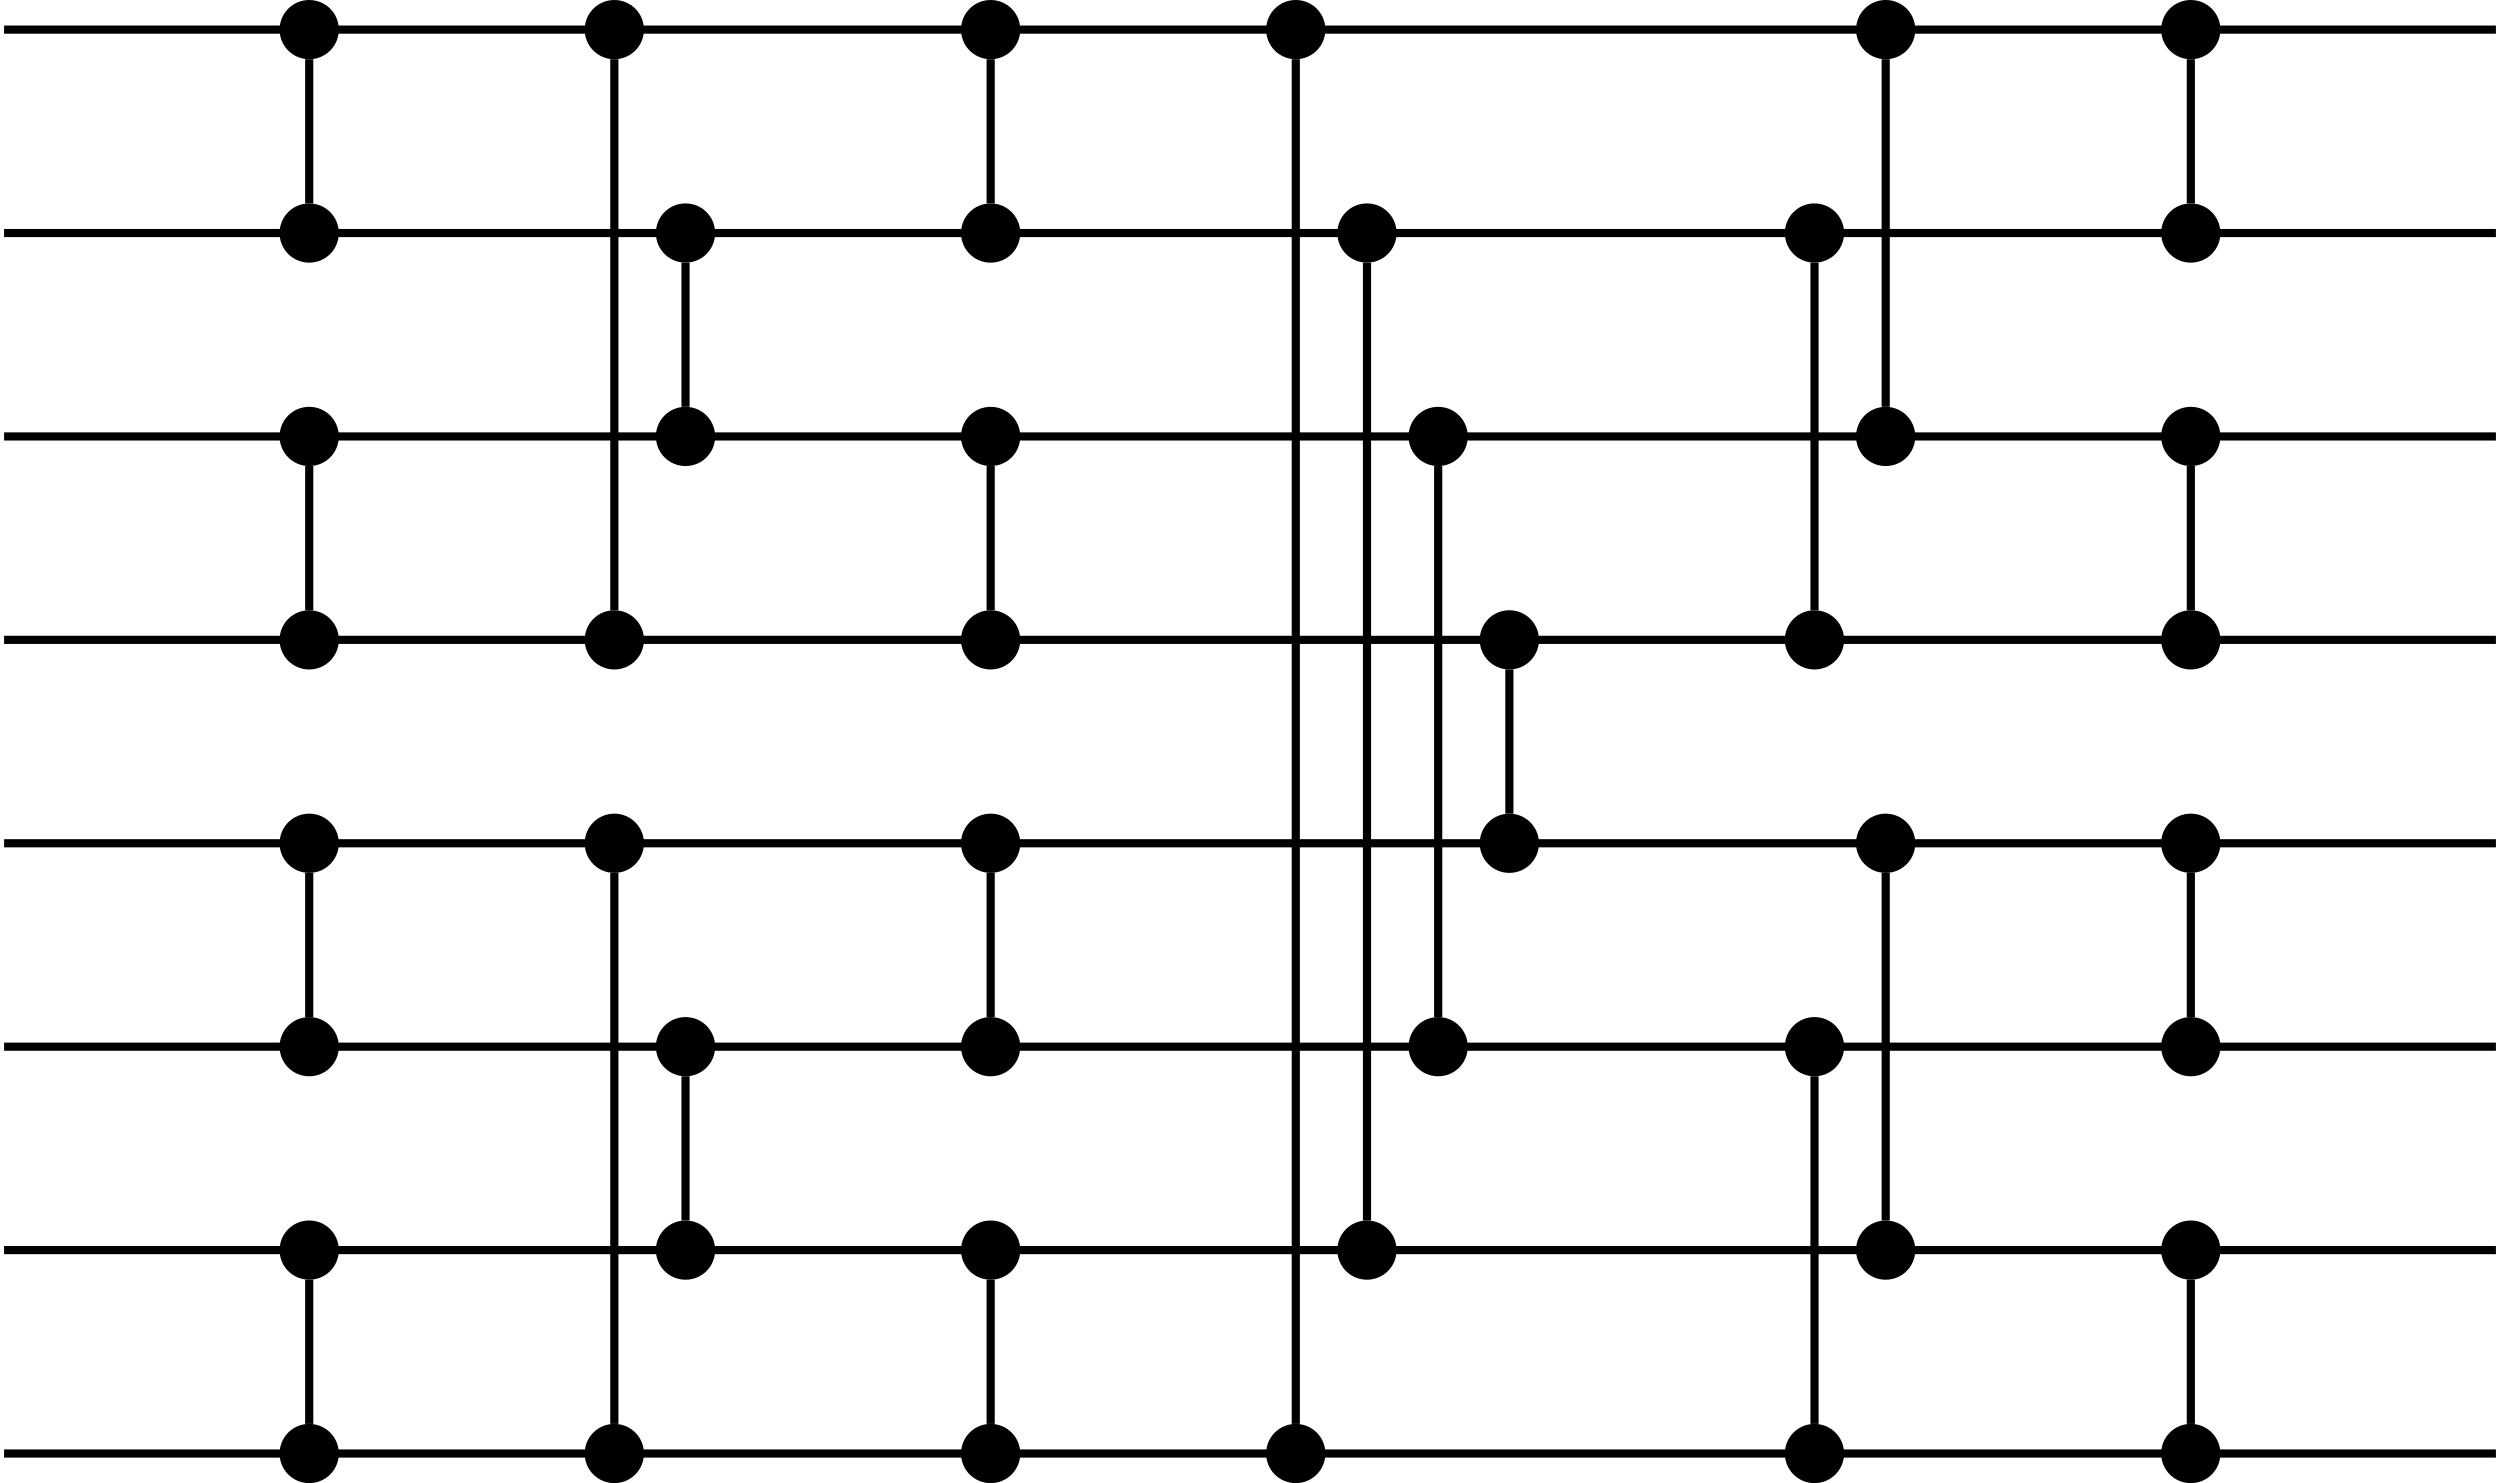 <?xml version="1.0" encoding="UTF-8" standalone="no"?>
<!-- Created with Inkscape (http://www.inkscape.org/) -->
<svg
   xmlns:dc="http://purl.org/dc/elements/1.1/"
   xmlns:cc="http://creativecommons.org/ns#"
   xmlns:rdf="http://www.w3.org/1999/02/22-rdf-syntax-ns#"
   xmlns:svg="http://www.w3.org/2000/svg"
   xmlns="http://www.w3.org/2000/svg"
   xmlns:sodipodi="http://sodipodi.sourceforge.net/DTD/sodipodi-0.dtd"
   xmlns:inkscape="http://www.inkscape.org/namespaces/inkscape"
   id="svg2403"
   sodipodi:version="0.32"
   inkscape:version="0.46"
   width="304.837"
   height="180.846"
   xml:space="preserve"
   sodipodi:docname="sn-batcher-8.svg"
   version="1.0"
   inkscape:output_extension="org.inkscape.output.svg.inkscape"><defs
     id="defs2406"><inkscape:perspective
       sodipodi:type="inkscape:persp3d"
       inkscape:vp_x="0 : 526.18109 : 1"
       inkscape:vp_y="0 : 1000 : 0"
       inkscape:vp_z="744.09448 : 526.18109 : 1"
       inkscape:persp3d-origin="372.04724 : 350.78739 : 1"
       id="perspective2410" /></defs><sodipodi:namedview
     inkscape:cy="417.84948"
     inkscape:cx="305.25953"
     inkscape:zoom="0.43415836"
     inkscape:window-height="843"
     inkscape:window-width="1150"
     inkscape:pageshadow="2"
     inkscape:pageopacity="0.0"
     guidetolerance="10.0"
     gridtolerance="10.0"
     objecttolerance="10.0"
     borderopacity="1.0"
     bordercolor="#666666"
     pagecolor="#ffffff"
     id="base"
     showgrid="false"
     inkscape:window-x="0"
     inkscape:window-y="0"
     inkscape:current-layer="g2412" /><g
     id="g2412"
     inkscape:groupmode="layer"
     inkscape:label="sn-batcher-8"
     transform="matrix(1.25,0,0,-1.25,-243.436,646.187)"><g
       id="g2416"
       transform="translate(195.147,375.162)"><g
         id="g2418"><g
           id="g2420"><g
             id="g2422"><path
               id="path2424"
               style="fill:#000000;fill-opacity:1;fill-rule:nonzero;stroke:#000000;stroke-width:0.797;stroke-linecap:butt;stroke-linejoin:miter;stroke-miterlimit:10;stroke-dasharray:none;stroke-opacity:1"
               d="M 32.255,0 C 32.255,1.382 31.146,2.491 29.764,2.491 C 28.382,2.491 27.273,1.382 27.273,0 C 27.273,-1.382 28.382,-2.491 29.764,-2.491 C 31.146,-2.491 32.255,-1.382 32.255,0 z" /></g><g
             transform="translate(29.763,0)"
             id="g2426"><g
               id="g2428" /><g
               transform="translate(-29.763,0)"
               id="g2430" /></g></g><g
           id="g2432"><g
             id="g2434"><path
               id="path2436"
               style="fill:#000000;fill-opacity:1;fill-rule:nonzero;stroke:#000000;stroke-width:0.797;stroke-linecap:butt;stroke-linejoin:miter;stroke-miterlimit:10;stroke-dasharray:none;stroke-opacity:1"
               d="M 32.255,19.843 C 32.255,21.225 31.146,22.333 29.764,22.333 C 28.382,22.333 27.273,21.225 27.273,19.843 C 27.273,18.46 28.382,17.352 29.764,17.352 C 31.146,17.352 32.255,18.46 32.255,19.843 z" /></g><g
             transform="translate(29.763,19.842)"
             id="g2438"><g
               id="g2440" /><g
               transform="translate(-29.763,-19.842)"
               id="g2442" /></g></g><g
           id="g2444"><path
             id="path2446"
             style="fill:none;stroke:#000000;stroke-width:0.797;stroke-linecap:butt;stroke-linejoin:miter;stroke-miterlimit:10;stroke-dasharray:none;stroke-opacity:1"
             d="M 29.765,2.889 L 29.765,16.954" /></g><g
           id="g2448"><g
             id="g2450"><path
               id="path2452"
               style="fill:#000000;fill-opacity:1;fill-rule:nonzero;stroke:#000000;stroke-width:0.797;stroke-linecap:butt;stroke-linejoin:miter;stroke-miterlimit:10;stroke-dasharray:none;stroke-opacity:1"
               d="M 32.255,39.685 C 32.255,41.068 31.146,42.176 29.764,42.176 C 28.382,42.176 27.273,41.068 27.273,39.685 C 27.273,38.303 28.382,37.195 29.764,37.195 C 31.146,37.195 32.255,38.303 32.255,39.685 z" /></g><g
             transform="translate(29.763,39.684)"
             id="g2454"><g
               id="g2456" /><g
               transform="translate(-29.763,-39.684)"
               id="g2458" /></g></g><g
           id="g2460"><g
             id="g2462"><path
               id="path2464"
               style="fill:#000000;fill-opacity:1;fill-rule:nonzero;stroke:#000000;stroke-width:0.797;stroke-linecap:butt;stroke-linejoin:miter;stroke-miterlimit:10;stroke-dasharray:none;stroke-opacity:1"
               d="M 32.255,59.528 C 32.255,60.91 31.146,62.019 29.764,62.019 C 28.382,62.019 27.273,60.91 27.273,59.528 C 27.273,58.146 28.382,57.037 29.764,57.037 C 31.146,57.037 32.255,58.146 32.255,59.528 z" /></g><g
             transform="translate(29.763,59.527)"
             id="g2466"><g
               id="g2468" /><g
               transform="translate(-29.763,-59.527)"
               id="g2470" /></g></g><g
           id="g2472"><path
             id="path2474"
             style="fill:none;stroke:#000000;stroke-width:0.797;stroke-linecap:butt;stroke-linejoin:miter;stroke-miterlimit:10;stroke-dasharray:none;stroke-opacity:1"
             d="M 29.765,42.575 L 29.765,56.64" /></g><g
           id="g2476"><g
             id="g2478"><path
               id="path2480"
               style="fill:#000000;fill-opacity:1;fill-rule:nonzero;stroke:#000000;stroke-width:0.797;stroke-linecap:butt;stroke-linejoin:miter;stroke-miterlimit:10;stroke-dasharray:none;stroke-opacity:1"
               d="M 32.255,79.371 C 32.255,80.753 31.146,81.861 29.764,81.861 C 28.382,81.861 27.273,80.753 27.273,79.371 C 27.273,77.988 28.382,76.88 29.764,76.88 C 31.146,76.88 32.255,77.988 32.255,79.371 z" /></g><g
             transform="translate(29.763,79.369)"
             id="g2482"><g
               id="g2484" /><g
               transform="translate(-29.763,-79.369)"
               id="g2486" /></g></g><g
           id="g2488"><g
             id="g2490"><path
               id="path2492"
               style="fill:#000000;fill-opacity:1;fill-rule:nonzero;stroke:#000000;stroke-width:0.797;stroke-linecap:butt;stroke-linejoin:miter;stroke-miterlimit:10;stroke-dasharray:none;stroke-opacity:1"
               d="M 32.255,99.213 C 32.255,100.596 31.146,101.704 29.764,101.704 C 28.382,101.704 27.273,100.596 27.273,99.213 C 27.273,97.831 28.382,96.723 29.764,96.723 C 31.146,96.723 32.255,97.831 32.255,99.213 z" /></g><g
             transform="translate(29.763,99.212)"
             id="g2494"><g
               id="g2496" /><g
               transform="translate(-29.763,-99.212)"
               id="g2498" /></g></g><g
           id="g2500"><path
             id="path2502"
             style="fill:none;stroke:#000000;stroke-width:0.797;stroke-linecap:butt;stroke-linejoin:miter;stroke-miterlimit:10;stroke-dasharray:none;stroke-opacity:1"
             d="M 29.765,82.261 L 29.765,96.326" /></g><g
           id="g2504"><g
             id="g2506"><path
               id="path2508"
               style="fill:#000000;fill-opacity:1;fill-rule:nonzero;stroke:#000000;stroke-width:0.797;stroke-linecap:butt;stroke-linejoin:miter;stroke-miterlimit:10;stroke-dasharray:none;stroke-opacity:1"
               d="M 32.255,119.056 C 32.255,120.438 31.146,121.547 29.764,121.547 C 28.382,121.547 27.273,120.438 27.273,119.056 C 27.273,117.674 28.382,116.565 29.764,116.565 C 31.146,116.565 32.255,117.674 32.255,119.056 z" /></g><g
             transform="translate(29.763,119.054)"
             id="g2510"><g
               id="g2512" /><g
               transform="translate(-29.763,-119.054)"
               id="g2514" /></g></g><g
           id="g2516"><g
             id="g2518"><path
               id="path2520"
               style="fill:#000000;fill-opacity:1;fill-rule:nonzero;stroke:#000000;stroke-width:0.797;stroke-linecap:butt;stroke-linejoin:miter;stroke-miterlimit:10;stroke-dasharray:none;stroke-opacity:1"
               d="M 32.255,138.899 C 32.255,140.281 31.146,141.389 29.764,141.389 C 28.382,141.389 27.273,140.281 27.273,138.899 C 27.273,137.516 28.382,136.408 29.764,136.408 C 31.146,136.408 32.255,137.516 32.255,138.899 z" /></g><g
             transform="translate(29.763,138.897)"
             id="g2522"><g
               id="g2524" /><g
               transform="translate(-29.763,-138.897)"
               id="g2526" /></g></g><g
           id="g2528"><path
             id="path2530"
             style="fill:none;stroke:#000000;stroke-width:0.797;stroke-linecap:butt;stroke-linejoin:miter;stroke-miterlimit:10;stroke-dasharray:none;stroke-opacity:1"
             d="M 29.765,121.948 L 29.765,136.012" /></g><g
           id="g2532"><g
             id="g2534"><path
               id="path2536"
               style="fill:#000000;fill-opacity:1;fill-rule:nonzero;stroke:#000000;stroke-width:0.797;stroke-linecap:butt;stroke-linejoin:miter;stroke-miterlimit:10;stroke-dasharray:none;stroke-opacity:1"
               d="M 62.019,0 C 62.019,1.382 60.91,2.491 59.528,2.491 C 58.146,2.491 57.037,1.382 57.037,0 C 57.037,-1.382 58.146,-2.491 59.528,-2.491 C 60.91,-2.491 62.019,-1.382 62.019,0 z" /></g><g
             transform="translate(59.527,0)"
             id="g2538"><g
               id="g2540" /><g
               transform="translate(-59.527,0)"
               id="g2542" /></g></g><g
           id="g2544"><g
             id="g2546"><path
               id="path2548"
               style="fill:#000000;fill-opacity:1;fill-rule:nonzero;stroke:#000000;stroke-width:0.797;stroke-linecap:butt;stroke-linejoin:miter;stroke-miterlimit:10;stroke-dasharray:none;stroke-opacity:1"
               d="M 62.019,59.528 C 62.019,60.91 60.91,62.019 59.528,62.019 C 58.146,62.019 57.037,60.91 57.037,59.528 C 57.037,58.146 58.146,57.037 59.528,57.037 C 60.91,57.037 62.019,58.146 62.019,59.528 z" /></g><g
             transform="translate(59.527,59.527)"
             id="g2550"><g
               id="g2552" /><g
               transform="translate(-59.527,-59.527)"
               id="g2554" /></g></g><g
           id="g2556"><path
             id="path2558"
             style="fill:none;stroke:#000000;stroke-width:0.797;stroke-linecap:butt;stroke-linejoin:miter;stroke-miterlimit:10;stroke-dasharray:none;stroke-opacity:1"
             d="M 59.529,2.889 L 59.529,56.64" /></g><g
           id="g2560"><g
             id="g2562"><path
               id="path2564"
               style="fill:#000000;fill-opacity:1;fill-rule:nonzero;stroke:#000000;stroke-width:0.797;stroke-linecap:butt;stroke-linejoin:miter;stroke-miterlimit:10;stroke-dasharray:none;stroke-opacity:1"
               d="M 68.964,19.843 C 68.964,21.225 67.855,22.333 66.473,22.333 C 65.091,22.333 63.982,21.225 63.982,19.843 C 63.982,18.46 65.091,17.352 66.473,17.352 C 67.855,17.352 68.964,18.46 68.964,19.843 z" /></g><g
             transform="translate(66.472,19.842)"
             id="g2566"><g
               id="g2568" /><g
               transform="translate(-66.472,-19.842)"
               id="g2570" /></g></g><g
           id="g2572"><g
             id="g2574"><path
               id="path2576"
               style="fill:#000000;fill-opacity:1;fill-rule:nonzero;stroke:#000000;stroke-width:0.797;stroke-linecap:butt;stroke-linejoin:miter;stroke-miterlimit:10;stroke-dasharray:none;stroke-opacity:1"
               d="M 68.964,39.685 C 68.964,41.068 67.855,42.176 66.473,42.176 C 65.091,42.176 63.982,41.068 63.982,39.685 C 63.982,38.303 65.091,37.195 66.473,37.195 C 67.855,37.195 68.964,38.303 68.964,39.685 z" /></g><g
             transform="translate(66.472,39.685)"
             id="g2578"><g
               id="g2580" /><g
               transform="translate(-66.472,-39.685)"
               id="g2582" /></g></g><g
           id="g2584"><path
             id="path2586"
             style="fill:none;stroke:#000000;stroke-width:0.797;stroke-linecap:butt;stroke-linejoin:miter;stroke-miterlimit:10;stroke-dasharray:none;stroke-opacity:1"
             d="M 66.474,22.732 L 66.474,36.797" /></g><g
           id="g2588"><g
             id="g2590"><path
               id="path2592"
               style="fill:#000000;fill-opacity:1;fill-rule:nonzero;stroke:#000000;stroke-width:0.797;stroke-linecap:butt;stroke-linejoin:miter;stroke-miterlimit:10;stroke-dasharray:none;stroke-opacity:1"
               d="M 62.019,79.371 C 62.019,80.753 60.91,81.861 59.528,81.861 C 58.146,81.861 57.037,80.753 57.037,79.371 C 57.037,77.988 58.146,76.88 59.528,76.88 C 60.91,76.88 62.019,77.988 62.019,79.371 z" /></g><g
             transform="translate(59.527,79.369)"
             id="g2594"><g
               id="g2596" /><g
               transform="translate(-59.527,-79.369)"
               id="g2598" /></g></g><g
           id="g2600"><g
             id="g2602"><path
               id="path2604"
               style="fill:#000000;fill-opacity:1;fill-rule:nonzero;stroke:#000000;stroke-width:0.797;stroke-linecap:butt;stroke-linejoin:miter;stroke-miterlimit:10;stroke-dasharray:none;stroke-opacity:1"
               d="M 62.019,138.899 C 62.019,140.281 60.91,141.389 59.528,141.389 C 58.146,141.389 57.037,140.281 57.037,138.899 C 57.037,137.516 58.146,136.408 59.528,136.408 C 60.91,136.408 62.019,137.516 62.019,138.899 z" /></g><g
             transform="translate(59.527,138.897)"
             id="g2606"><g
               id="g2608" /><g
               transform="translate(-59.527,-138.897)"
               id="g2610" /></g></g><g
           id="g2612"><path
             id="path2614"
             style="fill:none;stroke:#000000;stroke-width:0.797;stroke-linecap:butt;stroke-linejoin:miter;stroke-miterlimit:10;stroke-dasharray:none;stroke-opacity:1"
             d="M 59.529,82.261 L 59.529,136.012" /></g><g
           id="g2616"><g
             id="g2618"><path
               id="path2620"
               style="fill:#000000;fill-opacity:1;fill-rule:nonzero;stroke:#000000;stroke-width:0.797;stroke-linecap:butt;stroke-linejoin:miter;stroke-miterlimit:10;stroke-dasharray:none;stroke-opacity:1"
               d="M 68.964,99.213 C 68.964,100.596 67.855,101.704 66.473,101.704 C 65.091,101.704 63.982,100.596 63.982,99.213 C 63.982,97.831 65.091,96.723 66.473,96.723 C 67.855,96.723 68.964,97.831 68.964,99.213 z" /></g><g
             transform="translate(66.472,99.212)"
             id="g2622"><g
               id="g2624" /><g
               transform="translate(-66.472,-99.212)"
               id="g2626" /></g></g><g
           id="g2628"><g
             id="g2630"><path
               id="path2632"
               style="fill:#000000;fill-opacity:1;fill-rule:nonzero;stroke:#000000;stroke-width:0.797;stroke-linecap:butt;stroke-linejoin:miter;stroke-miterlimit:10;stroke-dasharray:none;stroke-opacity:1"
               d="M 68.964,119.056 C 68.964,120.438 67.855,121.547 66.473,121.547 C 65.091,121.547 63.982,120.438 63.982,119.056 C 63.982,117.674 65.091,116.565 66.473,116.565 C 67.855,116.565 68.964,117.674 68.964,119.056 z" /></g><g
             transform="translate(66.472,119.054)"
             id="g2634"><g
               id="g2636" /><g
               transform="translate(-66.472,-119.054)"
               id="g2638" /></g></g><g
           id="g2640"><path
             id="path2642"
             style="fill:none;stroke:#000000;stroke-width:0.797;stroke-linecap:butt;stroke-linejoin:miter;stroke-miterlimit:10;stroke-dasharray:none;stroke-opacity:1"
             d="M 66.474,102.104 L 66.474,116.169" /></g><g
           id="g2644"><g
             id="g2646"><path
               id="path2648"
               style="fill:#000000;fill-opacity:1;fill-rule:nonzero;stroke:#000000;stroke-width:0.797;stroke-linecap:butt;stroke-linejoin:miter;stroke-miterlimit:10;stroke-dasharray:none;stroke-opacity:1"
               d="M 98.728,0 C 98.728,1.382 97.619,2.491 96.237,2.491 C 94.855,2.491 93.746,1.382 93.746,0 C 93.746,-1.382 94.855,-2.491 96.237,-2.491 C 97.619,-2.491 98.728,-1.382 98.728,0 z" /></g><g
             transform="translate(96.236,0)"
             id="g2650"><g
               id="g2652" /><g
               transform="translate(-96.236,0)"
               id="g2654" /></g></g><g
           id="g2656"><g
             id="g2658"><path
               id="path2660"
               style="fill:#000000;fill-opacity:1;fill-rule:nonzero;stroke:#000000;stroke-width:0.797;stroke-linecap:butt;stroke-linejoin:miter;stroke-miterlimit:10;stroke-dasharray:none;stroke-opacity:1"
               d="M 98.728,19.843 C 98.728,21.225 97.619,22.333 96.237,22.333 C 94.855,22.333 93.746,21.225 93.746,19.843 C 93.746,18.46 94.855,17.352 96.237,17.352 C 97.619,17.352 98.728,18.46 98.728,19.843 z" /></g><g
             transform="translate(96.236,19.842)"
             id="g2662"><g
               id="g2664" /><g
               transform="translate(-96.236,-19.842)"
               id="g2666" /></g></g><g
           id="g2668"><path
             id="path2670"
             style="fill:none;stroke:#000000;stroke-width:0.797;stroke-linecap:butt;stroke-linejoin:miter;stroke-miterlimit:10;stroke-dasharray:none;stroke-opacity:1"
             d="M 96.239,2.889 L 96.239,16.954" /></g><g
           id="g2672"><g
             id="g2674"><path
               id="path2676"
               style="fill:#000000;fill-opacity:1;fill-rule:nonzero;stroke:#000000;stroke-width:0.797;stroke-linecap:butt;stroke-linejoin:miter;stroke-miterlimit:10;stroke-dasharray:none;stroke-opacity:1"
               d="M 98.728,39.685 C 98.728,41.068 97.619,42.176 96.237,42.176 C 94.855,42.176 93.746,41.068 93.746,39.685 C 93.746,38.303 94.855,37.195 96.237,37.195 C 97.619,37.195 98.728,38.303 98.728,39.685 z" /></g><g
             transform="translate(96.236,39.685)"
             id="g2678"><g
               id="g2680" /><g
               transform="translate(-96.236,-39.685)"
               id="g2682" /></g></g><g
           id="g2684"><g
             id="g2686"><path
               id="path2688"
               style="fill:#000000;fill-opacity:1;fill-rule:nonzero;stroke:#000000;stroke-width:0.797;stroke-linecap:butt;stroke-linejoin:miter;stroke-miterlimit:10;stroke-dasharray:none;stroke-opacity:1"
               d="M 98.728,59.528 C 98.728,60.91 97.619,62.019 96.237,62.019 C 94.855,62.019 93.746,60.91 93.746,59.528 C 93.746,58.146 94.855,57.037 96.237,57.037 C 97.619,57.037 98.728,58.146 98.728,59.528 z" /></g><g
             transform="translate(96.236,59.527)"
             id="g2690"><g
               id="g2692" /><g
               transform="translate(-96.236,-59.527)"
               id="g2694" /></g></g><g
           id="g2696"><path
             id="path2698"
             style="fill:none;stroke:#000000;stroke-width:0.797;stroke-linecap:butt;stroke-linejoin:miter;stroke-miterlimit:10;stroke-dasharray:none;stroke-opacity:1"
             d="M 96.239,42.575 L 96.239,56.64" /></g><g
           id="g2700"><g
             id="g2702"><path
               id="path2704"
               style="fill:#000000;fill-opacity:1;fill-rule:nonzero;stroke:#000000;stroke-width:0.797;stroke-linecap:butt;stroke-linejoin:miter;stroke-miterlimit:10;stroke-dasharray:none;stroke-opacity:1"
               d="M 98.728,79.371 C 98.728,80.753 97.619,81.861 96.237,81.861 C 94.855,81.861 93.746,80.753 93.746,79.371 C 93.746,77.988 94.855,76.88 96.237,76.88 C 97.619,76.88 98.728,77.988 98.728,79.371 z" /></g><g
             transform="translate(96.236,79.369)"
             id="g2706"><g
               id="g2708" /><g
               transform="translate(-96.236,-79.369)"
               id="g2710" /></g></g><g
           id="g2712"><g
             id="g2714"><path
               id="path2716"
               style="fill:#000000;fill-opacity:1;fill-rule:nonzero;stroke:#000000;stroke-width:0.797;stroke-linecap:butt;stroke-linejoin:miter;stroke-miterlimit:10;stroke-dasharray:none;stroke-opacity:1"
               d="M 98.728,99.213 C 98.728,100.596 97.619,101.704 96.237,101.704 C 94.855,101.704 93.746,100.596 93.746,99.213 C 93.746,97.831 94.855,96.723 96.237,96.723 C 97.619,96.723 98.728,97.831 98.728,99.213 z" /></g><g
             transform="translate(96.236,99.212)"
             id="g2718"><g
               id="g2720" /><g
               transform="translate(-96.236,-99.212)"
               id="g2722" /></g></g><g
           id="g2724"><path
             id="path2726"
             style="fill:none;stroke:#000000;stroke-width:0.797;stroke-linecap:butt;stroke-linejoin:miter;stroke-miterlimit:10;stroke-dasharray:none;stroke-opacity:1"
             d="M 96.239,82.261 L 96.239,96.326" /></g><g
           id="g2728"><g
             id="g2730"><path
               id="path2732"
               style="fill:#000000;fill-opacity:1;fill-rule:nonzero;stroke:#000000;stroke-width:0.797;stroke-linecap:butt;stroke-linejoin:miter;stroke-miterlimit:10;stroke-dasharray:none;stroke-opacity:1"
               d="M 98.728,119.056 C 98.728,120.438 97.619,121.547 96.237,121.547 C 94.855,121.547 93.746,120.438 93.746,119.056 C 93.746,117.674 94.855,116.565 96.237,116.565 C 97.619,116.565 98.728,117.674 98.728,119.056 z" /></g><g
             transform="translate(96.236,119.054)"
             id="g2734"><g
               id="g2736" /><g
               transform="translate(-96.236,-119.054)"
               id="g2738" /></g></g><g
           id="g2740"><g
             id="g2742"><path
               id="path2744"
               style="fill:#000000;fill-opacity:1;fill-rule:nonzero;stroke:#000000;stroke-width:0.797;stroke-linecap:butt;stroke-linejoin:miter;stroke-miterlimit:10;stroke-dasharray:none;stroke-opacity:1"
               d="M 98.728,138.899 C 98.728,140.281 97.619,141.389 96.237,141.389 C 94.855,141.389 93.746,140.281 93.746,138.899 C 93.746,137.516 94.855,136.408 96.237,136.408 C 97.619,136.408 98.728,137.516 98.728,138.899 z" /></g><g
             transform="translate(96.236,138.897)"
             id="g2746"><g
               id="g2748" /><g
               transform="translate(-96.236,-138.897)"
               id="g2750" /></g></g><g
           id="g2752"><path
             id="path2754"
             style="fill:none;stroke:#000000;stroke-width:0.797;stroke-linecap:butt;stroke-linejoin:miter;stroke-miterlimit:10;stroke-dasharray:none;stroke-opacity:1"
             d="M 96.239,121.948 L 96.239,136.012" /></g><g
           id="g2756"><g
             id="g2758"><path
               id="path2760"
               style="fill:#000000;fill-opacity:1;fill-rule:nonzero;stroke:#000000;stroke-width:0.797;stroke-linecap:butt;stroke-linejoin:miter;stroke-miterlimit:10;stroke-dasharray:none;stroke-opacity:1"
               d="M 128.492,0 C 128.492,1.382 127.383,2.491 126.001,2.491 C 124.619,2.491 123.51,1.382 123.51,0 C 123.51,-1.382 124.619,-2.491 126.001,-2.491 C 127.383,-2.491 128.492,-1.382 128.492,0 z" /></g><g
             transform="translate(125.999,0)"
             id="g2762"><g
               id="g2764" /><g
               transform="translate(-125.999,0)"
               id="g2766" /></g></g><g
           id="g2768"><g
             id="g2770"><path
               id="path2772"
               style="fill:#000000;fill-opacity:1;fill-rule:nonzero;stroke:#000000;stroke-width:0.797;stroke-linecap:butt;stroke-linejoin:miter;stroke-miterlimit:10;stroke-dasharray:none;stroke-opacity:1"
               d="M 128.492,138.899 C 128.492,140.281 127.383,141.389 126.001,141.389 C 124.619,141.389 123.51,140.281 123.51,138.899 C 123.51,137.516 124.619,136.408 126.001,136.408 C 127.383,136.408 128.492,137.516 128.492,138.899 z" /></g><g
             transform="translate(125.999,138.897)"
             id="g2774"><g
               id="g2776" /><g
               transform="translate(-125.999,-138.897)"
               id="g2778" /></g></g><g
           id="g2780"><path
             id="path2782"
             style="fill:none;stroke:#000000;stroke-width:0.797;stroke-linecap:butt;stroke-linejoin:miter;stroke-miterlimit:10;stroke-dasharray:none;stroke-opacity:1"
             d="M 126.003,2.889 L 126.003,136.012" /></g><g
           id="g2784"><g
             id="g2786"><path
               id="path2788"
               style="fill:#000000;fill-opacity:1;fill-rule:nonzero;stroke:#000000;stroke-width:0.797;stroke-linecap:butt;stroke-linejoin:miter;stroke-miterlimit:10;stroke-dasharray:none;stroke-opacity:1"
               d="M 135.437,19.843 C 135.437,21.225 134.328,22.333 132.946,22.333 C 131.564,22.333 130.455,21.225 130.455,19.843 C 130.455,18.46 131.564,17.352 132.946,17.352 C 134.328,17.352 135.437,18.46 135.437,19.843 z" /></g><g
             transform="translate(132.944,19.842)"
             id="g2790"><g
               id="g2792" /><g
               transform="translate(-132.944,-19.842)"
               id="g2794" /></g></g><g
           id="g2796"><g
             id="g2798"><path
               id="path2800"
               style="fill:#000000;fill-opacity:1;fill-rule:nonzero;stroke:#000000;stroke-width:0.797;stroke-linecap:butt;stroke-linejoin:miter;stroke-miterlimit:10;stroke-dasharray:none;stroke-opacity:1"
               d="M 135.437,119.056 C 135.437,120.438 134.328,121.547 132.946,121.547 C 131.564,121.547 130.455,120.438 130.455,119.056 C 130.455,117.674 131.564,116.565 132.946,116.565 C 134.328,116.565 135.437,117.674 135.437,119.056 z" /></g><g
             transform="translate(132.944,119.054)"
             id="g2802"><g
               id="g2804" /><g
               transform="translate(-132.944,-119.054)"
               id="g2806" /></g></g><g
           id="g2808"><path
             id="path2810"
             style="fill:none;stroke:#000000;stroke-width:0.797;stroke-linecap:butt;stroke-linejoin:miter;stroke-miterlimit:10;stroke-dasharray:none;stroke-opacity:1"
             d="M 132.948,22.732 L 132.948,116.169" /></g><g
           id="g2812"><g
             id="g2814"><path
               id="path2816"
               style="fill:#000000;fill-opacity:1;fill-rule:nonzero;stroke:#000000;stroke-width:0.797;stroke-linecap:butt;stroke-linejoin:miter;stroke-miterlimit:10;stroke-dasharray:none;stroke-opacity:1"
               d="M 142.382,39.685 C 142.382,41.068 141.273,42.176 139.891,42.176 C 138.509,42.176 137.4,41.068 137.4,39.685 C 137.4,38.303 138.509,37.195 139.891,37.195 C 141.273,37.195 142.382,38.303 142.382,39.685 z" /></g><g
             transform="translate(139.889,39.685)"
             id="g2818"><g
               id="g2820" /><g
               transform="translate(-139.889,-39.685)"
               id="g2822" /></g></g><g
           id="g2824"><g
             id="g2826"><path
               id="path2828"
               style="fill:#000000;fill-opacity:1;fill-rule:nonzero;stroke:#000000;stroke-width:0.797;stroke-linecap:butt;stroke-linejoin:miter;stroke-miterlimit:10;stroke-dasharray:none;stroke-opacity:1"
               d="M 142.382,99.213 C 142.382,100.596 141.273,101.704 139.891,101.704 C 138.509,101.704 137.4,100.596 137.4,99.213 C 137.4,97.831 138.509,96.723 139.891,96.723 C 141.273,96.723 142.382,97.831 142.382,99.213 z" /></g><g
             transform="translate(139.889,99.212)"
             id="g2830"><g
               id="g2832" /><g
               transform="translate(-139.889,-99.212)"
               id="g2834" /></g></g><g
           id="g2836"><path
             id="path2838"
             style="fill:none;stroke:#000000;stroke-width:0.797;stroke-linecap:butt;stroke-linejoin:miter;stroke-miterlimit:10;stroke-dasharray:none;stroke-opacity:1"
             d="M 139.894,42.575 L 139.894,96.326" /></g><g
           id="g2840"><g
             id="g2842"><path
               id="path2844"
               style="fill:#000000;fill-opacity:1;fill-rule:nonzero;stroke:#000000;stroke-width:0.797;stroke-linecap:butt;stroke-linejoin:miter;stroke-miterlimit:10;stroke-dasharray:none;stroke-opacity:1"
               d="M 149.326,59.528 C 149.326,60.91 148.218,62.019 146.836,62.019 C 145.453,62.019 144.345,60.91 144.345,59.528 C 144.345,58.146 145.453,57.037 146.836,57.037 C 148.218,57.037 149.326,58.146 149.326,59.528 z" /></g><g
             transform="translate(146.834,59.527)"
             id="g2846"><g
               id="g2848" /><g
               transform="translate(-146.834,-59.527)"
               id="g2850" /></g></g><g
           id="g2852"><g
             id="g2854"><path
               id="path2856"
               style="fill:#000000;fill-opacity:1;fill-rule:nonzero;stroke:#000000;stroke-width:0.797;stroke-linecap:butt;stroke-linejoin:miter;stroke-miterlimit:10;stroke-dasharray:none;stroke-opacity:1"
               d="M 149.326,79.371 C 149.326,80.753 148.218,81.861 146.836,81.861 C 145.453,81.861 144.345,80.753 144.345,79.371 C 144.345,77.988 145.453,76.88 146.836,76.88 C 148.218,76.88 149.326,77.988 149.326,79.371 z" /></g><g
             transform="translate(146.834,79.37)"
             id="g2858"><g
               id="g2860" /><g
               transform="translate(-146.834,-79.37)"
               id="g2862" /></g></g><g
           id="g2864"><path
             id="path2866"
             style="fill:none;stroke:#000000;stroke-width:0.797;stroke-linecap:butt;stroke-linejoin:miter;stroke-miterlimit:10;stroke-dasharray:none;stroke-opacity:1"
             d="M 146.839,62.418 L 146.839,76.483" /></g><g
           id="g2868"><g
             id="g2870"><path
               id="path2872"
               style="fill:#000000;fill-opacity:1;fill-rule:nonzero;stroke:#000000;stroke-width:0.797;stroke-linecap:butt;stroke-linejoin:miter;stroke-miterlimit:10;stroke-dasharray:none;stroke-opacity:1"
               d="M 179.09,0 C 179.09,1.382 177.982,2.491 176.6,2.491 C 175.217,2.491 174.109,1.382 174.109,0 C 174.109,-1.382 175.217,-2.491 176.6,-2.491 C 177.982,-2.491 179.09,-1.382 179.09,0 z" /></g><g
             transform="translate(176.597,0)"
             id="g2874"><g
               id="g2876" /><g
               transform="translate(-176.597,0)"
               id="g2878" /></g></g><g
           id="g2880"><g
             id="g2882"><path
               id="path2884"
               style="fill:#000000;fill-opacity:1;fill-rule:nonzero;stroke:#000000;stroke-width:0.797;stroke-linecap:butt;stroke-linejoin:miter;stroke-miterlimit:10;stroke-dasharray:none;stroke-opacity:1"
               d="M 179.09,39.685 C 179.09,41.068 177.982,42.176 176.6,42.176 C 175.217,42.176 174.109,41.068 174.109,39.685 C 174.109,38.303 175.217,37.195 176.6,37.195 C 177.982,37.195 179.09,38.303 179.09,39.685 z" /></g><g
             transform="translate(176.597,39.685)"
             id="g2886"><g
               id="g2888" /><g
               transform="translate(-176.597,-39.685)"
               id="g2890" /></g></g><g
           id="g2892"><path
             id="path2894"
             style="fill:none;stroke:#000000;stroke-width:0.797;stroke-linecap:butt;stroke-linejoin:miter;stroke-miterlimit:10;stroke-dasharray:none;stroke-opacity:1"
             d="M 176.603,2.889 L 176.603,36.797" /></g><g
           id="g2896"><g
             id="g2898"><path
               id="path2900"
               style="fill:#000000;fill-opacity:1;fill-rule:nonzero;stroke:#000000;stroke-width:0.797;stroke-linecap:butt;stroke-linejoin:miter;stroke-miterlimit:10;stroke-dasharray:none;stroke-opacity:1"
               d="M 186.035,19.843 C 186.035,21.225 184.927,22.333 183.545,22.333 C 182.162,22.333 181.054,21.225 181.054,19.843 C 181.054,18.46 182.162,17.352 183.545,17.352 C 184.927,17.352 186.035,18.46 186.035,19.843 z" /></g><g
             transform="translate(183.542,19.842)"
             id="g2902"><g
               id="g2904" /><g
               transform="translate(-183.542,-19.842)"
               id="g2906" /></g></g><g
           id="g2908"><g
             id="g2910"><path
               id="path2912"
               style="fill:#000000;fill-opacity:1;fill-rule:nonzero;stroke:#000000;stroke-width:0.797;stroke-linecap:butt;stroke-linejoin:miter;stroke-miterlimit:10;stroke-dasharray:none;stroke-opacity:1"
               d="M 186.035,59.528 C 186.035,60.91 184.927,62.019 183.545,62.019 C 182.162,62.019 181.054,60.91 181.054,59.528 C 181.054,58.146 182.162,57.037 183.545,57.037 C 184.927,57.037 186.035,58.146 186.035,59.528 z" /></g><g
             transform="translate(183.542,59.527)"
             id="g2914"><g
               id="g2916" /><g
               transform="translate(-183.542,-59.527)"
               id="g2918" /></g></g><g
           id="g2920"><path
             id="path2922"
             style="fill:none;stroke:#000000;stroke-width:0.797;stroke-linecap:butt;stroke-linejoin:miter;stroke-miterlimit:10;stroke-dasharray:none;stroke-opacity:1"
             d="M 183.548,22.732 L 183.548,56.64" /></g><g
           id="g2924"><g
             id="g2926"><path
               id="path2928"
               style="fill:#000000;fill-opacity:1;fill-rule:nonzero;stroke:#000000;stroke-width:0.797;stroke-linecap:butt;stroke-linejoin:miter;stroke-miterlimit:10;stroke-dasharray:none;stroke-opacity:1"
               d="M 179.09,79.371 C 179.09,80.753 177.982,81.861 176.6,81.861 C 175.217,81.861 174.109,80.753 174.109,79.371 C 174.109,77.988 175.217,76.88 176.6,76.88 C 177.982,76.88 179.09,77.988 179.09,79.371 z" /></g><g
             transform="translate(176.597,79.37)"
             id="g2930"><g
               id="g2932" /><g
               transform="translate(-176.597,-79.37)"
               id="g2934" /></g></g><g
           id="g2936"><g
             id="g2938"><path
               id="path2940"
               style="fill:#000000;fill-opacity:1;fill-rule:nonzero;stroke:#000000;stroke-width:0.797;stroke-linecap:butt;stroke-linejoin:miter;stroke-miterlimit:10;stroke-dasharray:none;stroke-opacity:1"
               d="M 179.09,119.056 C 179.09,120.438 177.982,121.547 176.6,121.547 C 175.217,121.547 174.109,120.438 174.109,119.056 C 174.109,117.674 175.217,116.565 176.6,116.565 C 177.982,116.565 179.09,117.674 179.09,119.056 z" /></g><g
             transform="translate(176.597,119.054)"
             id="g2942"><g
               id="g2944" /><g
               transform="translate(-176.597,-119.054)"
               id="g2946" /></g></g><g
           id="g2948"><path
             id="path2950"
             style="fill:none;stroke:#000000;stroke-width:0.797;stroke-linecap:butt;stroke-linejoin:miter;stroke-miterlimit:10;stroke-dasharray:none;stroke-opacity:1"
             d="M 176.603,82.261 L 176.603,116.169" /></g><g
           id="g2952"><g
             id="g2954"><path
               id="path2956"
               style="fill:#000000;fill-opacity:1;fill-rule:nonzero;stroke:#000000;stroke-width:0.797;stroke-linecap:butt;stroke-linejoin:miter;stroke-miterlimit:10;stroke-dasharray:none;stroke-opacity:1"
               d="M 186.035,99.213 C 186.035,100.596 184.927,101.704 183.545,101.704 C 182.162,101.704 181.054,100.596 181.054,99.213 C 181.054,97.831 182.162,96.723 183.545,96.723 C 184.927,96.723 186.035,97.831 186.035,99.213 z" /></g><g
             transform="translate(183.542,99.212)"
             id="g2958"><g
               id="g2960" /><g
               transform="translate(-183.542,-99.212)"
               id="g2962" /></g></g><g
           id="g2964"><g
             id="g2966"><path
               id="path2968"
               style="fill:#000000;fill-opacity:1;fill-rule:nonzero;stroke:#000000;stroke-width:0.797;stroke-linecap:butt;stroke-linejoin:miter;stroke-miterlimit:10;stroke-dasharray:none;stroke-opacity:1"
               d="M 186.035,138.899 C 186.035,140.281 184.927,141.389 183.545,141.389 C 182.162,141.389 181.054,140.281 181.054,138.899 C 181.054,137.516 182.162,136.408 183.545,136.408 C 184.927,136.408 186.035,137.516 186.035,138.899 z" /></g><g
             transform="translate(183.542,138.897)"
             id="g2970"><g
               id="g2972" /><g
               transform="translate(-183.542,-138.897)"
               id="g2974" /></g></g><g
           id="g2976"><path
             id="path2978"
             style="fill:none;stroke:#000000;stroke-width:0.797;stroke-linecap:butt;stroke-linejoin:miter;stroke-miterlimit:10;stroke-dasharray:none;stroke-opacity:1"
             d="M 183.548,102.104 L 183.548,136.012" /></g><g
           id="g2980"><g
             id="g2982"><path
               id="path2984"
               style="fill:#000000;fill-opacity:1;fill-rule:nonzero;stroke:#000000;stroke-width:0.797;stroke-linecap:butt;stroke-linejoin:miter;stroke-miterlimit:10;stroke-dasharray:none;stroke-opacity:1"
               d="M 215.799,0 C 215.799,1.382 214.691,2.491 213.309,2.491 C 211.926,2.491 210.818,1.382 210.818,0 C 210.818,-1.382 211.926,-2.491 213.309,-2.491 C 214.691,-2.491 215.799,-1.382 215.799,0 z" /></g><g
             transform="translate(213.306,0)"
             id="g2986"><g
               id="g2988" /><g
               transform="translate(-213.306,0)"
               id="g2990" /></g></g><g
           id="g2992"><g
             id="g2994"><path
               id="path2996"
               style="fill:#000000;fill-opacity:1;fill-rule:nonzero;stroke:#000000;stroke-width:0.797;stroke-linecap:butt;stroke-linejoin:miter;stroke-miterlimit:10;stroke-dasharray:none;stroke-opacity:1"
               d="M 215.799,19.843 C 215.799,21.225 214.691,22.333 213.309,22.333 C 211.926,22.333 210.818,21.225 210.818,19.843 C 210.818,18.46 211.926,17.352 213.309,17.352 C 214.691,17.352 215.799,18.46 215.799,19.843 z" /></g><g
             transform="translate(213.306,19.842)"
             id="g2998"><g
               id="g3000" /><g
               transform="translate(-213.306,-19.842)"
               id="g3002" /></g></g><g
           id="g3004"><path
             id="path3006"
             style="fill:none;stroke:#000000;stroke-width:0.797;stroke-linecap:butt;stroke-linejoin:miter;stroke-miterlimit:10;stroke-dasharray:none;stroke-opacity:1"
             d="M 213.313,2.889 L 213.313,16.954" /></g><g
           id="g3008"><g
             id="g3010"><path
               id="path3012"
               style="fill:#000000;fill-opacity:1;fill-rule:nonzero;stroke:#000000;stroke-width:0.797;stroke-linecap:butt;stroke-linejoin:miter;stroke-miterlimit:10;stroke-dasharray:none;stroke-opacity:1"
               d="M 215.799,39.685 C 215.799,41.068 214.691,42.176 213.309,42.176 C 211.926,42.176 210.818,41.068 210.818,39.685 C 210.818,38.303 211.926,37.195 213.309,37.195 C 214.691,37.195 215.799,38.303 215.799,39.685 z" /></g><g
             transform="translate(213.306,39.685)"
             id="g3014"><g
               id="g3016" /><g
               transform="translate(-213.306,-39.685)"
               id="g3018" /></g></g><g
           id="g3020"><g
             id="g3022"><path
               id="path3024"
               style="fill:#000000;fill-opacity:1;fill-rule:nonzero;stroke:#000000;stroke-width:0.797;stroke-linecap:butt;stroke-linejoin:miter;stroke-miterlimit:10;stroke-dasharray:none;stroke-opacity:1"
               d="M 215.799,59.528 C 215.799,60.91 214.691,62.019 213.309,62.019 C 211.926,62.019 210.818,60.91 210.818,59.528 C 210.818,58.146 211.926,57.037 213.309,57.037 C 214.691,57.037 215.799,58.146 215.799,59.528 z" /></g><g
             transform="translate(213.306,59.527)"
             id="g3026"><g
               id="g3028" /><g
               transform="translate(-213.306,-59.527)"
               id="g3030" /></g></g><g
           id="g3032"><path
             id="path3034"
             style="fill:none;stroke:#000000;stroke-width:0.797;stroke-linecap:butt;stroke-linejoin:miter;stroke-miterlimit:10;stroke-dasharray:none;stroke-opacity:1"
             d="M 213.313,42.575 L 213.313,56.64" /></g><g
           id="g3036"><g
             id="g3038"><path
               id="path3040"
               style="fill:#000000;fill-opacity:1;fill-rule:nonzero;stroke:#000000;stroke-width:0.797;stroke-linecap:butt;stroke-linejoin:miter;stroke-miterlimit:10;stroke-dasharray:none;stroke-opacity:1"
               d="M 215.799,79.371 C 215.799,80.753 214.691,81.861 213.309,81.861 C 211.926,81.861 210.818,80.753 210.818,79.371 C 210.818,77.988 211.926,76.88 213.309,76.88 C 214.691,76.88 215.799,77.988 215.799,79.371 z" /></g><g
             transform="translate(213.306,79.37)"
             id="g3042"><g
               id="g3044" /><g
               transform="translate(-213.306,-79.37)"
               id="g3046" /></g></g><g
           id="g3048"><g
             id="g3050"><path
               id="path3052"
               style="fill:#000000;fill-opacity:1;fill-rule:nonzero;stroke:#000000;stroke-width:0.797;stroke-linecap:butt;stroke-linejoin:miter;stroke-miterlimit:10;stroke-dasharray:none;stroke-opacity:1"
               d="M 215.799,99.213 C 215.799,100.596 214.691,101.704 213.309,101.704 C 211.926,101.704 210.818,100.596 210.818,99.213 C 210.818,97.831 211.926,96.723 213.309,96.723 C 214.691,96.723 215.799,97.831 215.799,99.213 z" /></g><g
             transform="translate(213.306,99.212)"
             id="g3054"><g
               id="g3056" /><g
               transform="translate(-213.306,-99.212)"
               id="g3058" /></g></g><g
           id="g3060"><path
             id="path3062"
             style="fill:none;stroke:#000000;stroke-width:0.797;stroke-linecap:butt;stroke-linejoin:miter;stroke-miterlimit:10;stroke-dasharray:none;stroke-opacity:1"
             d="M 213.313,82.261 L 213.313,96.326" /></g><g
           id="g3064"><g
             id="g3066"><path
               id="path3068"
               style="fill:#000000;fill-opacity:1;fill-rule:nonzero;stroke:#000000;stroke-width:0.797;stroke-linecap:butt;stroke-linejoin:miter;stroke-miterlimit:10;stroke-dasharray:none;stroke-opacity:1"
               d="M 215.799,119.056 C 215.799,120.438 214.691,121.547 213.309,121.547 C 211.926,121.547 210.818,120.438 210.818,119.056 C 210.818,117.674 211.926,116.565 213.309,116.565 C 214.691,116.565 215.799,117.674 215.799,119.056 z" /></g><g
             transform="translate(213.306,119.054)"
             id="g3070"><g
               id="g3072" /><g
               transform="translate(-213.306,-119.054)"
               id="g3074" /></g></g><g
           id="g3076"><g
             id="g3078"><path
               id="path3080"
               style="fill:#000000;fill-opacity:1;fill-rule:nonzero;stroke:#000000;stroke-width:0.797;stroke-linecap:butt;stroke-linejoin:miter;stroke-miterlimit:10;stroke-dasharray:none;stroke-opacity:1"
               d="M 215.799,138.899 C 215.799,140.281 214.691,141.389 213.309,141.389 C 211.926,141.389 210.818,140.281 210.818,138.899 C 210.818,137.516 211.926,136.408 213.309,136.408 C 214.691,136.408 215.799,137.516 215.799,138.899 z" /></g><g
             transform="translate(213.306,138.897)"
             id="g3082"><g
               id="g3084" /><g
               transform="translate(-213.306,-138.897)"
               id="g3086" /></g></g><g
           id="g3088"><path
             id="path3090"
             style="fill:none;stroke:#000000;stroke-width:0.797;stroke-linecap:butt;stroke-linejoin:miter;stroke-miterlimit:10;stroke-dasharray:none;stroke-opacity:1"
             d="M 213.313,121.948 L 213.313,136.012" /></g><g
           id="g3092"><path
             id="path3094"
             style="fill:none;stroke:#000000;stroke-width:0.797;stroke-linecap:butt;stroke-linejoin:miter;stroke-miterlimit:10;stroke-dasharray:none;stroke-opacity:1"
             d="M 0,0 L 243.073,0" /></g><g
           id="g3096"><path
             id="path3098"
             style="fill:none;stroke:#000000;stroke-width:0.797;stroke-linecap:butt;stroke-linejoin:miter;stroke-miterlimit:10;stroke-dasharray:none;stroke-opacity:1"
             d="M 0,19.843 L 243.073,19.843" /></g><g
           id="g3100"><path
             id="path3102"
             style="fill:none;stroke:#000000;stroke-width:0.797;stroke-linecap:butt;stroke-linejoin:miter;stroke-miterlimit:10;stroke-dasharray:none;stroke-opacity:1"
             d="M 0,39.685 L 243.073,39.685" /></g><g
           id="g3104"><path
             id="path3106"
             style="fill:none;stroke:#000000;stroke-width:0.797;stroke-linecap:butt;stroke-linejoin:miter;stroke-miterlimit:10;stroke-dasharray:none;stroke-opacity:1"
             d="M 0,59.528 L 243.073,59.528" /></g><g
           id="g3108"><path
             id="path3110"
             style="fill:none;stroke:#000000;stroke-width:0.797;stroke-linecap:butt;stroke-linejoin:miter;stroke-miterlimit:10;stroke-dasharray:none;stroke-opacity:1"
             d="M 0,79.371 L 243.073,79.371" /></g><g
           id="g3112"><path
             id="path3114"
             style="fill:none;stroke:#000000;stroke-width:0.797;stroke-linecap:butt;stroke-linejoin:miter;stroke-miterlimit:10;stroke-dasharray:none;stroke-opacity:1"
             d="M 0,99.213 L 243.073,99.213" /></g><g
           id="g3116"><path
             id="path3118"
             style="fill:none;stroke:#000000;stroke-width:0.797;stroke-linecap:butt;stroke-linejoin:miter;stroke-miterlimit:10;stroke-dasharray:none;stroke-opacity:1"
             d="M 0,119.056 L 243.073,119.056" /></g><g
           id="g3120"><path
             id="path3122"
             style="fill:none;stroke:#000000;stroke-width:0.797;stroke-linecap:butt;stroke-linejoin:miter;stroke-miterlimit:10;stroke-dasharray:none;stroke-opacity:1"
             d="M 0,138.899 L 243.073,138.899" /></g></g></g></g></svg>